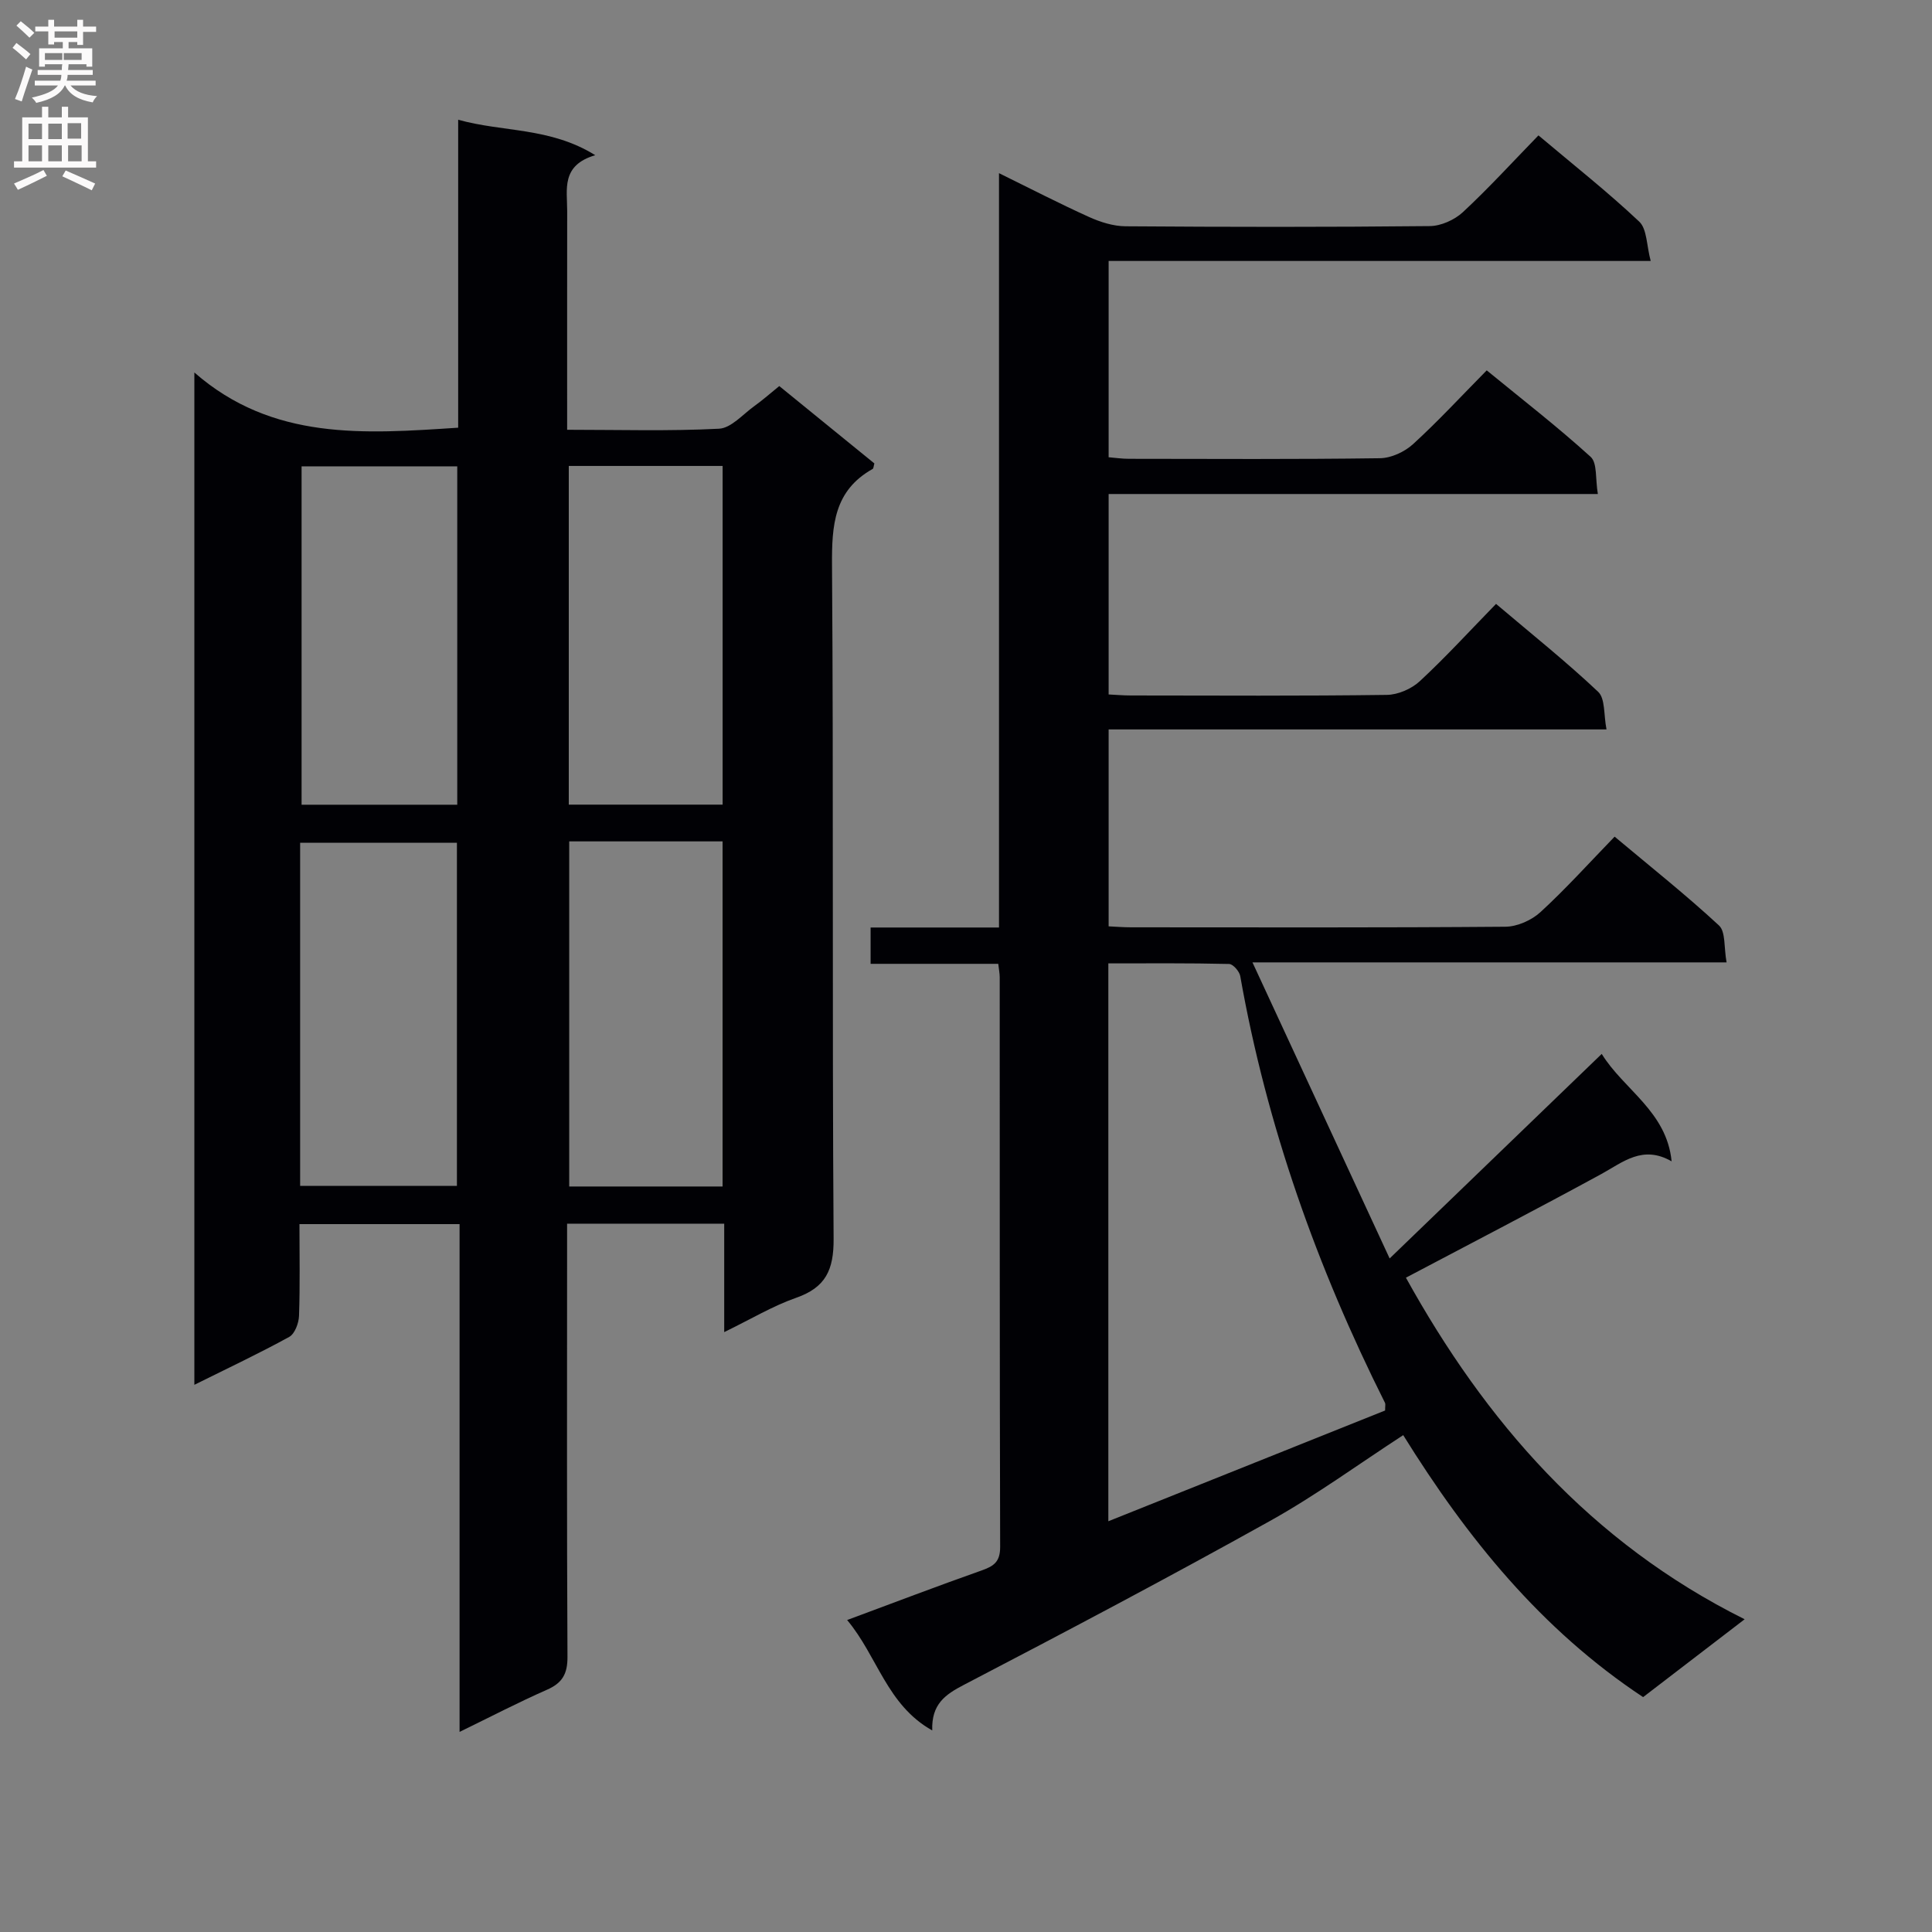 <svg enable-background="new 0 0 400 400" viewBox="0 0 400 400" xmlns="http://www.w3.org/2000/svg"><rect x="0" y="0" width="400" height="400" fill="#808080" stroke="none"/><path d="m149.94 275.8c0-7.94 0-15.06 0-22.45-10.8 0-21.23 0-32.53 0v5.71c0 27.99-.07 55.98.08 83.97.02 3.51-1.05 5.41-4.24 6.81-5.89 2.59-11.61 5.57-18.1 8.73 0-35.38 0-70.07 0-105.13-11.23 0-21.93 0-33.15 0 0 6.4.13 12.69-.09 18.97-.05 1.52-.87 3.74-2.03 4.38-6.24 3.43-12.7 6.47-19.64 9.92 0-69.77 0-138.94 0-209.59 16.21 14.17 35.19 12.7 54.62 11.43 0-21.06 0-42.14 0-63.76 9.34 2.61 18.97 1.51 28.38 7.34-7.13 2.1-5.8 7.1-5.81 11.56-.02 13.16-.01 26.32-.01 39.49v5.8c10.88 0 21.19.31 31.45-.22 2.51-.13 4.92-2.97 7.3-4.68 1.75-1.25 3.36-2.69 5.17-4.15 6.66 5.42 13.22 10.76 19.69 16.02-.17.59-.17 1.04-.36 1.14-8 4.49-8.47 11.66-8.41 19.94.33 46.48.01 92.96.33 139.45.04 6.45-1.64 10.08-7.77 12.22-4.83 1.69-9.29 4.38-14.88 7.1zm-87.8-30.28h32.46c0-23.96 0-47.51 0-71.04-11.03 0-21.72 0-32.46 0zm55.71-71.32v71.45h31.75c0-23.97 0-47.65 0-71.45-10.68 0-20.98 0-31.75 0zm-23.18-7.59c0-23.65 0-46.75 0-70.06-10.97 0-21.68 0-32.23 0v70.06zm54.94-.02c0-23.72 0-46.91 0-70.12-10.8 0-21.2 0-31.85 0v70.12z" fill="#010105"/><path d="m206.68 199.55c-8.77 0-17.39 0-26.43 0 0-2.61 0-4.8 0-7.52h26.58c0-52.11 0-103.71 0-156.18 6.61 3.25 12.57 6.33 18.68 9.09 2.33 1.05 5 1.89 7.52 1.91 21 .15 41.99.18 62.99-.04 2.32-.02 5.12-1.28 6.85-2.88 5.35-4.97 10.28-10.38 15.65-15.9 7.31 6.16 14.36 11.72 20.87 17.86 1.62 1.53 1.5 4.91 2.37 8.14-38.03 0-74.96 0-112.23 0v40.64c1.35.11 2.77.32 4.19.32 17.33.02 34.66.12 51.99-.12 2.32-.03 5.08-1.31 6.83-2.9 5.16-4.71 9.91-9.86 15.27-15.29 7.36 6.03 14.69 11.7 21.52 17.91 1.4 1.27.95 4.57 1.49 7.69-34.16 0-67.55 0-101.29 0v41.5c1.45.07 3.03.21 4.61.21 17.66.02 35.33.12 52.99-.12 2.32-.03 5.12-1.25 6.84-2.85 5.35-4.96 10.29-10.37 15.77-15.99 7.4 6.27 14.53 11.96 21.14 18.2 1.49 1.4 1.13 4.76 1.73 7.79-34.85 0-68.79 0-103.08 0v40.77c1.48.07 3.06.2 4.65.2 25.83.01 51.66.09 77.49-.12 2.46-.02 5.43-1.34 7.27-3.03 5.26-4.83 10.06-10.16 15.35-15.62 7.54 6.32 14.82 12.1 21.61 18.39 1.4 1.3 1 4.55 1.57 7.64-32.76 0-64.8 0-98.16 0 9.57 20.67 18.66 40.29 28.4 61.3 15.24-14.69 29.4-28.35 43.91-42.35 4.54 7.39 13.45 11.89 14.47 22.24-6.01-3.44-10.05.17-14.57 2.64-13.26 7.23-26.67 14.18-40.44 21.45 16.38 29.6 38.07 54.75 70.13 70.72-7.39 5.67-14.08 10.8-21.02 16.12-21.07-13.94-36.43-32.92-49.67-54.24-9.25 6.01-18.11 12.5-27.64 17.8-20.9 11.65-42.07 22.83-63.3 33.89-3.88 2.02-6.75 3.99-6.57 9.45-9.42-5.29-11.31-15.33-17.62-22.86 9.69-3.6 18.77-7.06 27.94-10.3 2.5-.88 3.74-1.83 3.74-4.81-.11-39.33-.07-78.66-.09-117.98 0-.77-.17-1.57-.3-2.77zm22.79-.09v115.5c19.5-7.8 38.52-15.41 57.3-22.93 0-.94.11-1.32-.02-1.58-14.07-28.07-24.5-57.37-29.97-88.36-.17-.98-1.5-2.5-2.31-2.51-8.28-.2-16.56-.12-25-.12z" fill="#010105"/><g fill="#fbfafa"><path d="m2.6 9.9.8-1c.9.7 1.9 1.4 2.9 2.3l-.9 1.1c-1.1-1-2-1.8-2.8-2.4zm.5 10.6c.9-2.1 1.6-4.3 2.3-6.7.4.2.8.4 1.3.6-.7 2.1-1.5 4.3-2.2 6.6zm.3-15.2.9-.9c1 .8 2 1.6 2.8 2.4l-1 1c-.9-.9-1.8-1.7-2.7-2.5zm12.6-1.2h1.2v1.4h2.7v1.1h-2.7v2.7h-1.2v-.6h-1.8v1.3h4.9v3.8h-1.2v-.5h-3.7c0 .4-.1.9-.1 1.2h5.1v1h-5.2c0 .5-.1.9-.2 1.2h6v1h-5.2c1.1 1.3 2.9 2 5.5 2.2-.4.4-.7.8-.9 1.3-2.9-.5-4.8-1.6-5.7-3.5h-.1c-.8 1.7-2.7 2.9-5.9 3.6-.2-.4-.6-.8-.9-1.1 2.8-.6 4.6-1.4 5.4-2.5h-4.8v-1h5.3c.1-.3.2-.7.2-1.2h-4.9v-1h5c0-.4 0-.8.1-1.2h-3.6v.5h-1.2v-3.8h4.9v-1.3h-1.8v.5h-1.2v-2.7h-2.7v-1h2.7v-1.4h1.2v1.4h4.8zm-6.7 8.3h3.6c0-.4 0-.9 0-1.4h-3.6zm1.9-4.6h4.8v-1.3h-4.7v1.3zm6.7 3.2h-4.7v1.4h3.7v-1.4z"/><path d="m8.7 22.1h1.3v2.2h2.8v-2.2h1.3v2.2h4.1v9.1h1.7v1.3h-17v-1.3h1.7v-9.1h4.1zm.3 13.1.7 1.2c-1.8.9-3.8 1.9-6 2.9-.2-.4-.5-.8-.8-1.3 2.3-1 4.4-1.9 6.1-2.8zm-3.1-6.4h2.8v-3.2h-2.8zm0 4.6h2.8v-3.3h-2.8zm4.1-4.6h2.8v-3.2h-2.8zm0 4.6h2.8v-3.3h-2.8zm3.6 1.9c2.1.9 4.1 1.8 6.1 2.7l-.7 1.4c-2.2-1.1-4.2-2-6.1-2.9zm3.2-9.8h-2.8v3.2h2.8v-3.1zm-2.7 7.9h2.8v-3.3h-2.8z"/></g></svg>